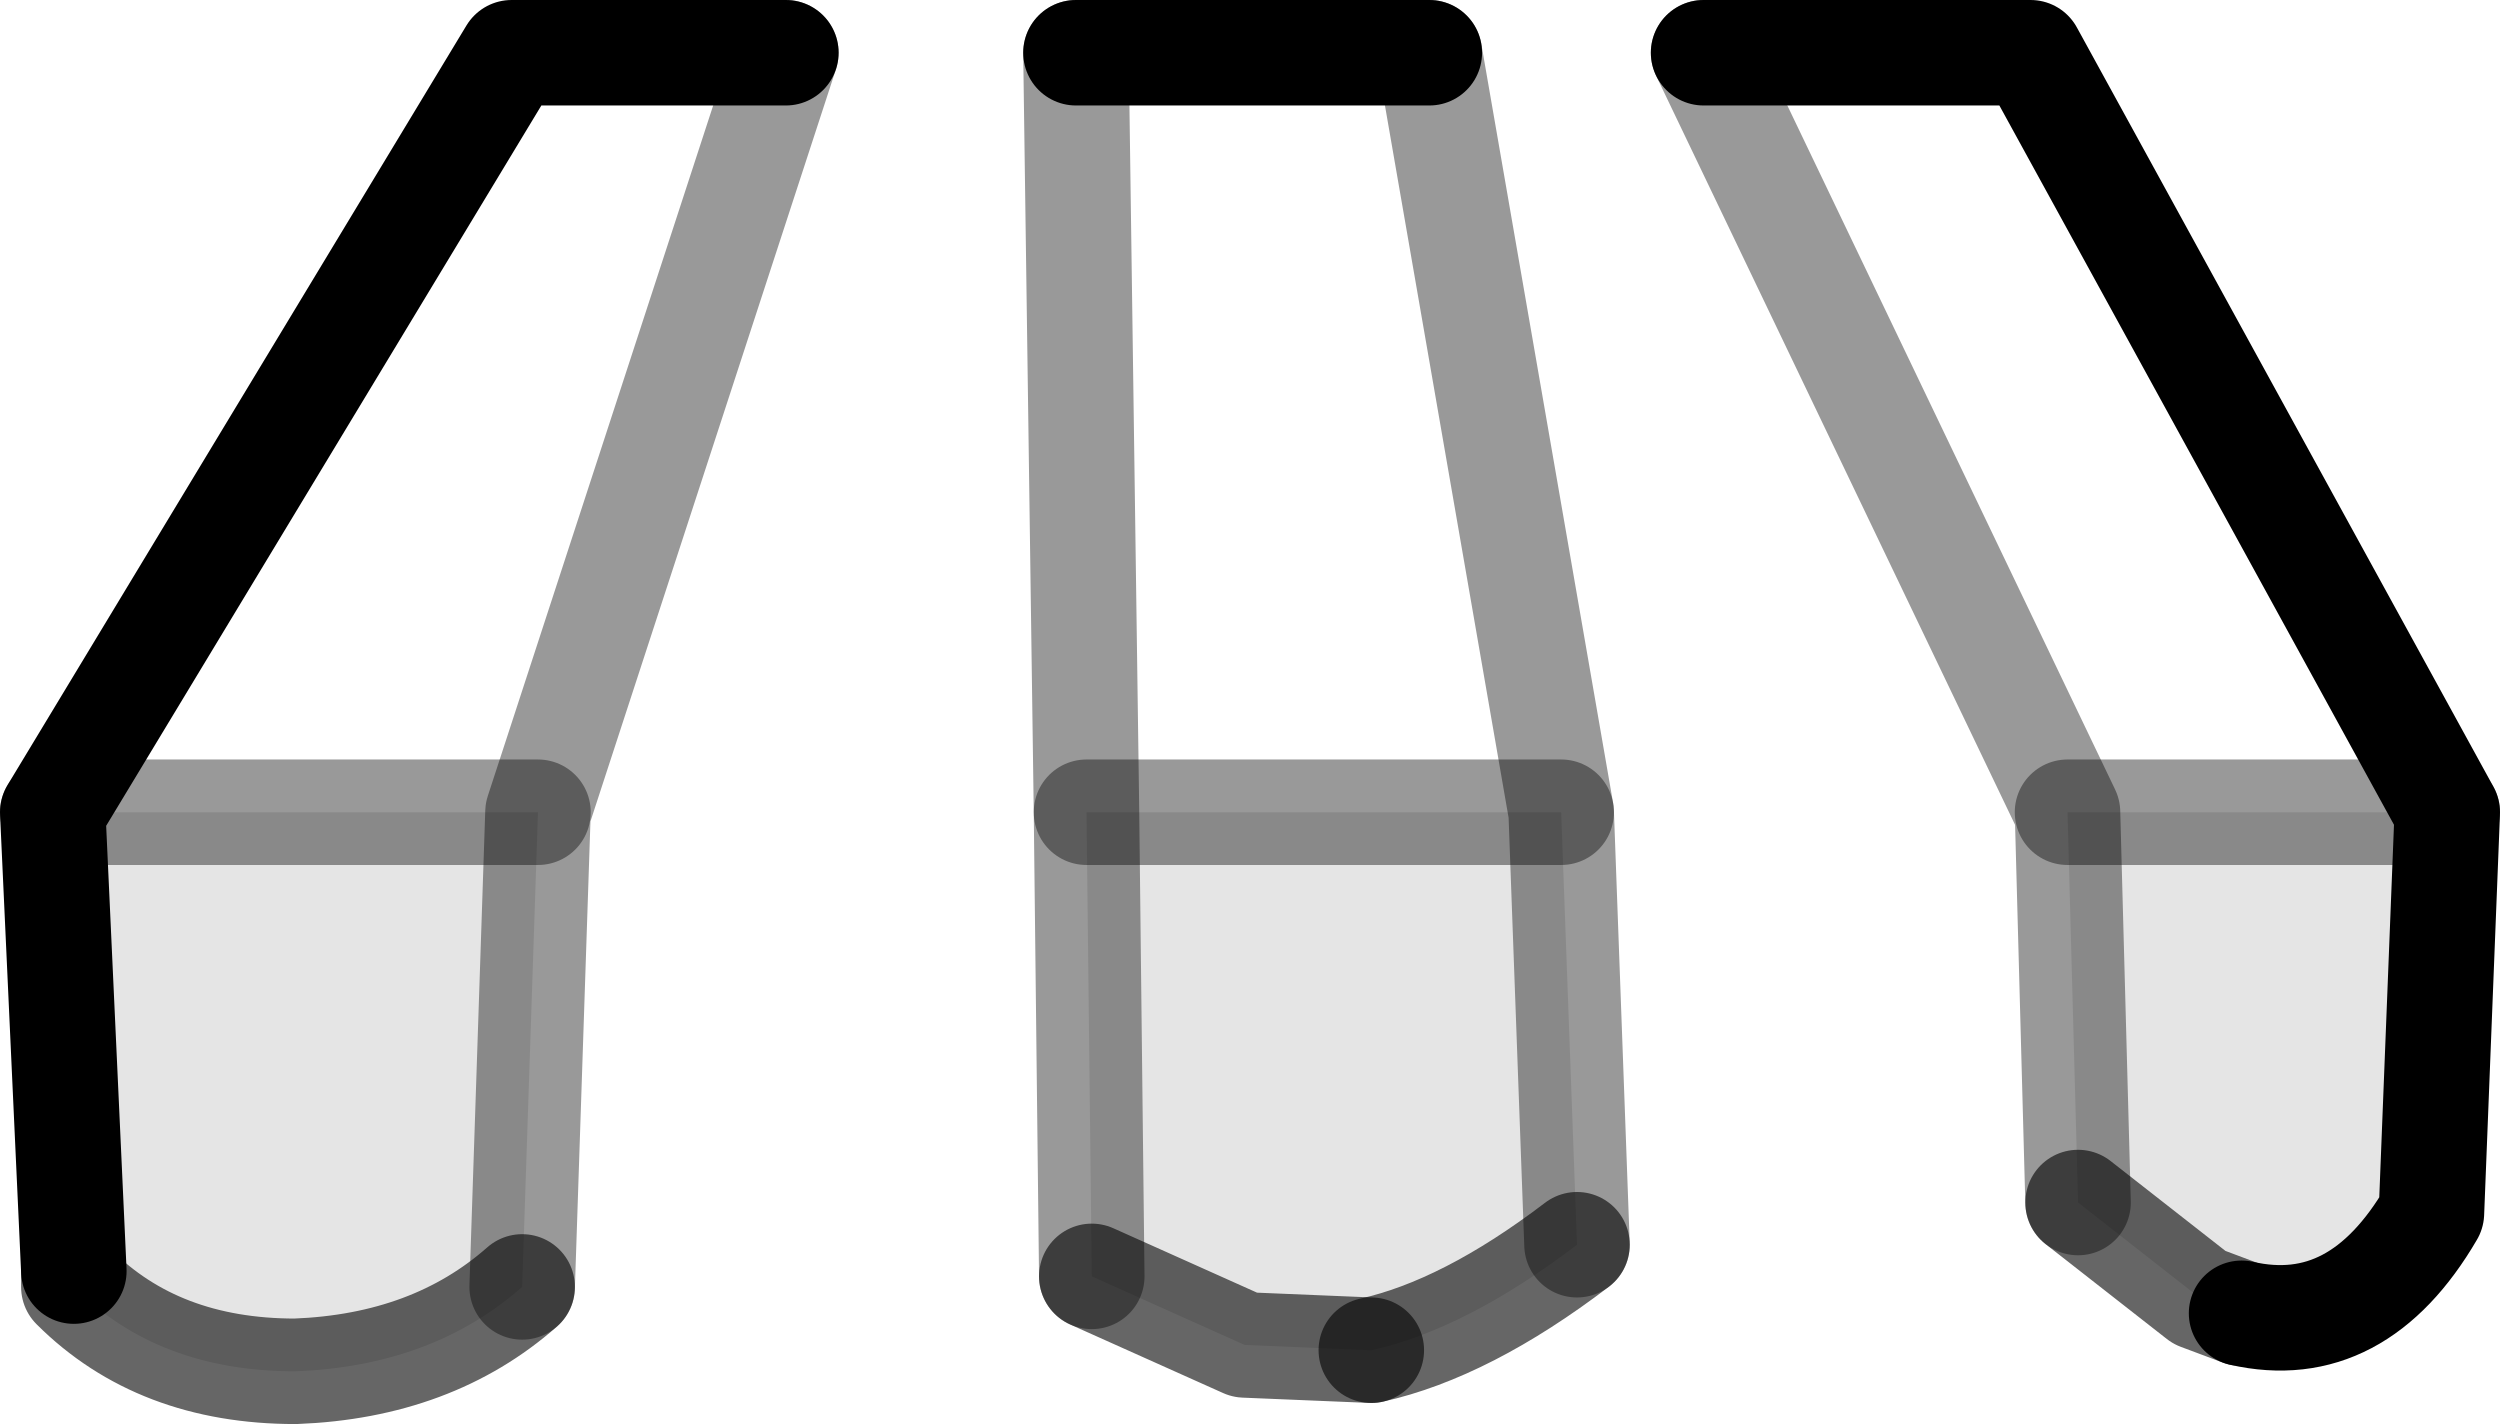 <?xml version="1.0" encoding="UTF-8" standalone="no"?>
<svg xmlns:xlink="http://www.w3.org/1999/xlink" height="13.5px" width="23.7px" xmlns="http://www.w3.org/2000/svg">
  <g transform="matrix(1.0, 0.0, 0.0, 1.0, 11.85, 11.65)">
    <path d="M11.35 -3.95 L7.75 -3.95 4.3 -11.15 7.4 -11.15 11.35 -3.95 M1.7 -11.15 L2.95 -3.95 -1.55 -3.95 -1.65 -11.15 1.7 -11.15 M-6.75 -3.95 L-11.35 -3.95 -7.0 -11.15 -4.4 -11.15 -6.75 -3.95" fill="#ffffff" fill-opacity="0.0" fill-rule="evenodd" stroke="none"/>
    <path d="M7.75 -3.95 L11.35 -3.95 11.2 -0.15 Q10.5 1.05 9.4 0.8 L9.0 0.65 7.85 -0.25 7.75 -3.95 M2.95 -3.95 L3.1 0.15 Q2.05 0.95 1.15 1.15 L-0.05 1.1 -1.5 0.45 -1.55 -3.95 2.95 -3.95 M-11.35 -3.95 L-6.75 -3.95 -6.9 0.55 Q-7.75 1.3 -9.05 1.35 -10.35 1.35 -11.15 0.55 L-11.15 0.4 -11.35 -3.95" fill="#000000" fill-opacity="0.102" fill-rule="evenodd" stroke="none"/>
    <path d="M11.35 -3.95 L7.4 -11.15 4.3 -11.15 M9.4 0.8 Q10.5 1.05 11.2 -0.15 L11.35 -3.95 M-1.65 -11.15 L1.7 -11.15 M-11.35 -3.95 L-11.15 0.4 M-4.4 -11.15 L-7.0 -11.15 -11.35 -3.95" fill="none" stroke="#000000" stroke-linecap="round" stroke-linejoin="round" stroke-width="1.0"/>
    <path d="M7.75 -3.95 L11.35 -3.95 M-6.75 -3.95 L-11.35 -3.95 M2.95 -3.95 L-1.55 -3.95" fill="none" stroke="#000000" stroke-linecap="round" stroke-linejoin="round" stroke-opacity="0.4" stroke-width="1.0"/>
    <path d="M7.85 -0.25 L9.0 0.65 9.4 0.8 M3.1 0.15 Q2.05 0.95 1.15 1.15" fill="none" stroke="#000000" stroke-linecap="round" stroke-linejoin="round" stroke-opacity="0.6" stroke-width="1.0"/>
    <path d="M1.15 1.15 L-0.05 1.1 -1.5 0.45 M-11.15 0.4 L-11.15 0.55 Q-10.35 1.35 -9.05 1.35 -7.75 1.3 -6.9 0.55" fill="none" stroke="#000000" stroke-linecap="round" stroke-linejoin="round" stroke-opacity="0.6" stroke-width="1.0"/>
    <path d="M4.3 -11.15 L7.75 -3.95 7.85 -0.25 M1.7 -11.15 L2.95 -3.95 3.1 0.15 M-1.5 0.45 L-1.55 -3.95 -1.65 -11.15 M-6.9 0.55 L-6.75 -3.95 -4.4 -11.15" fill="none" stroke="#000000" stroke-linecap="round" stroke-linejoin="round" stroke-opacity="0.4" stroke-width="1.0"/>
  </g>
</svg>
